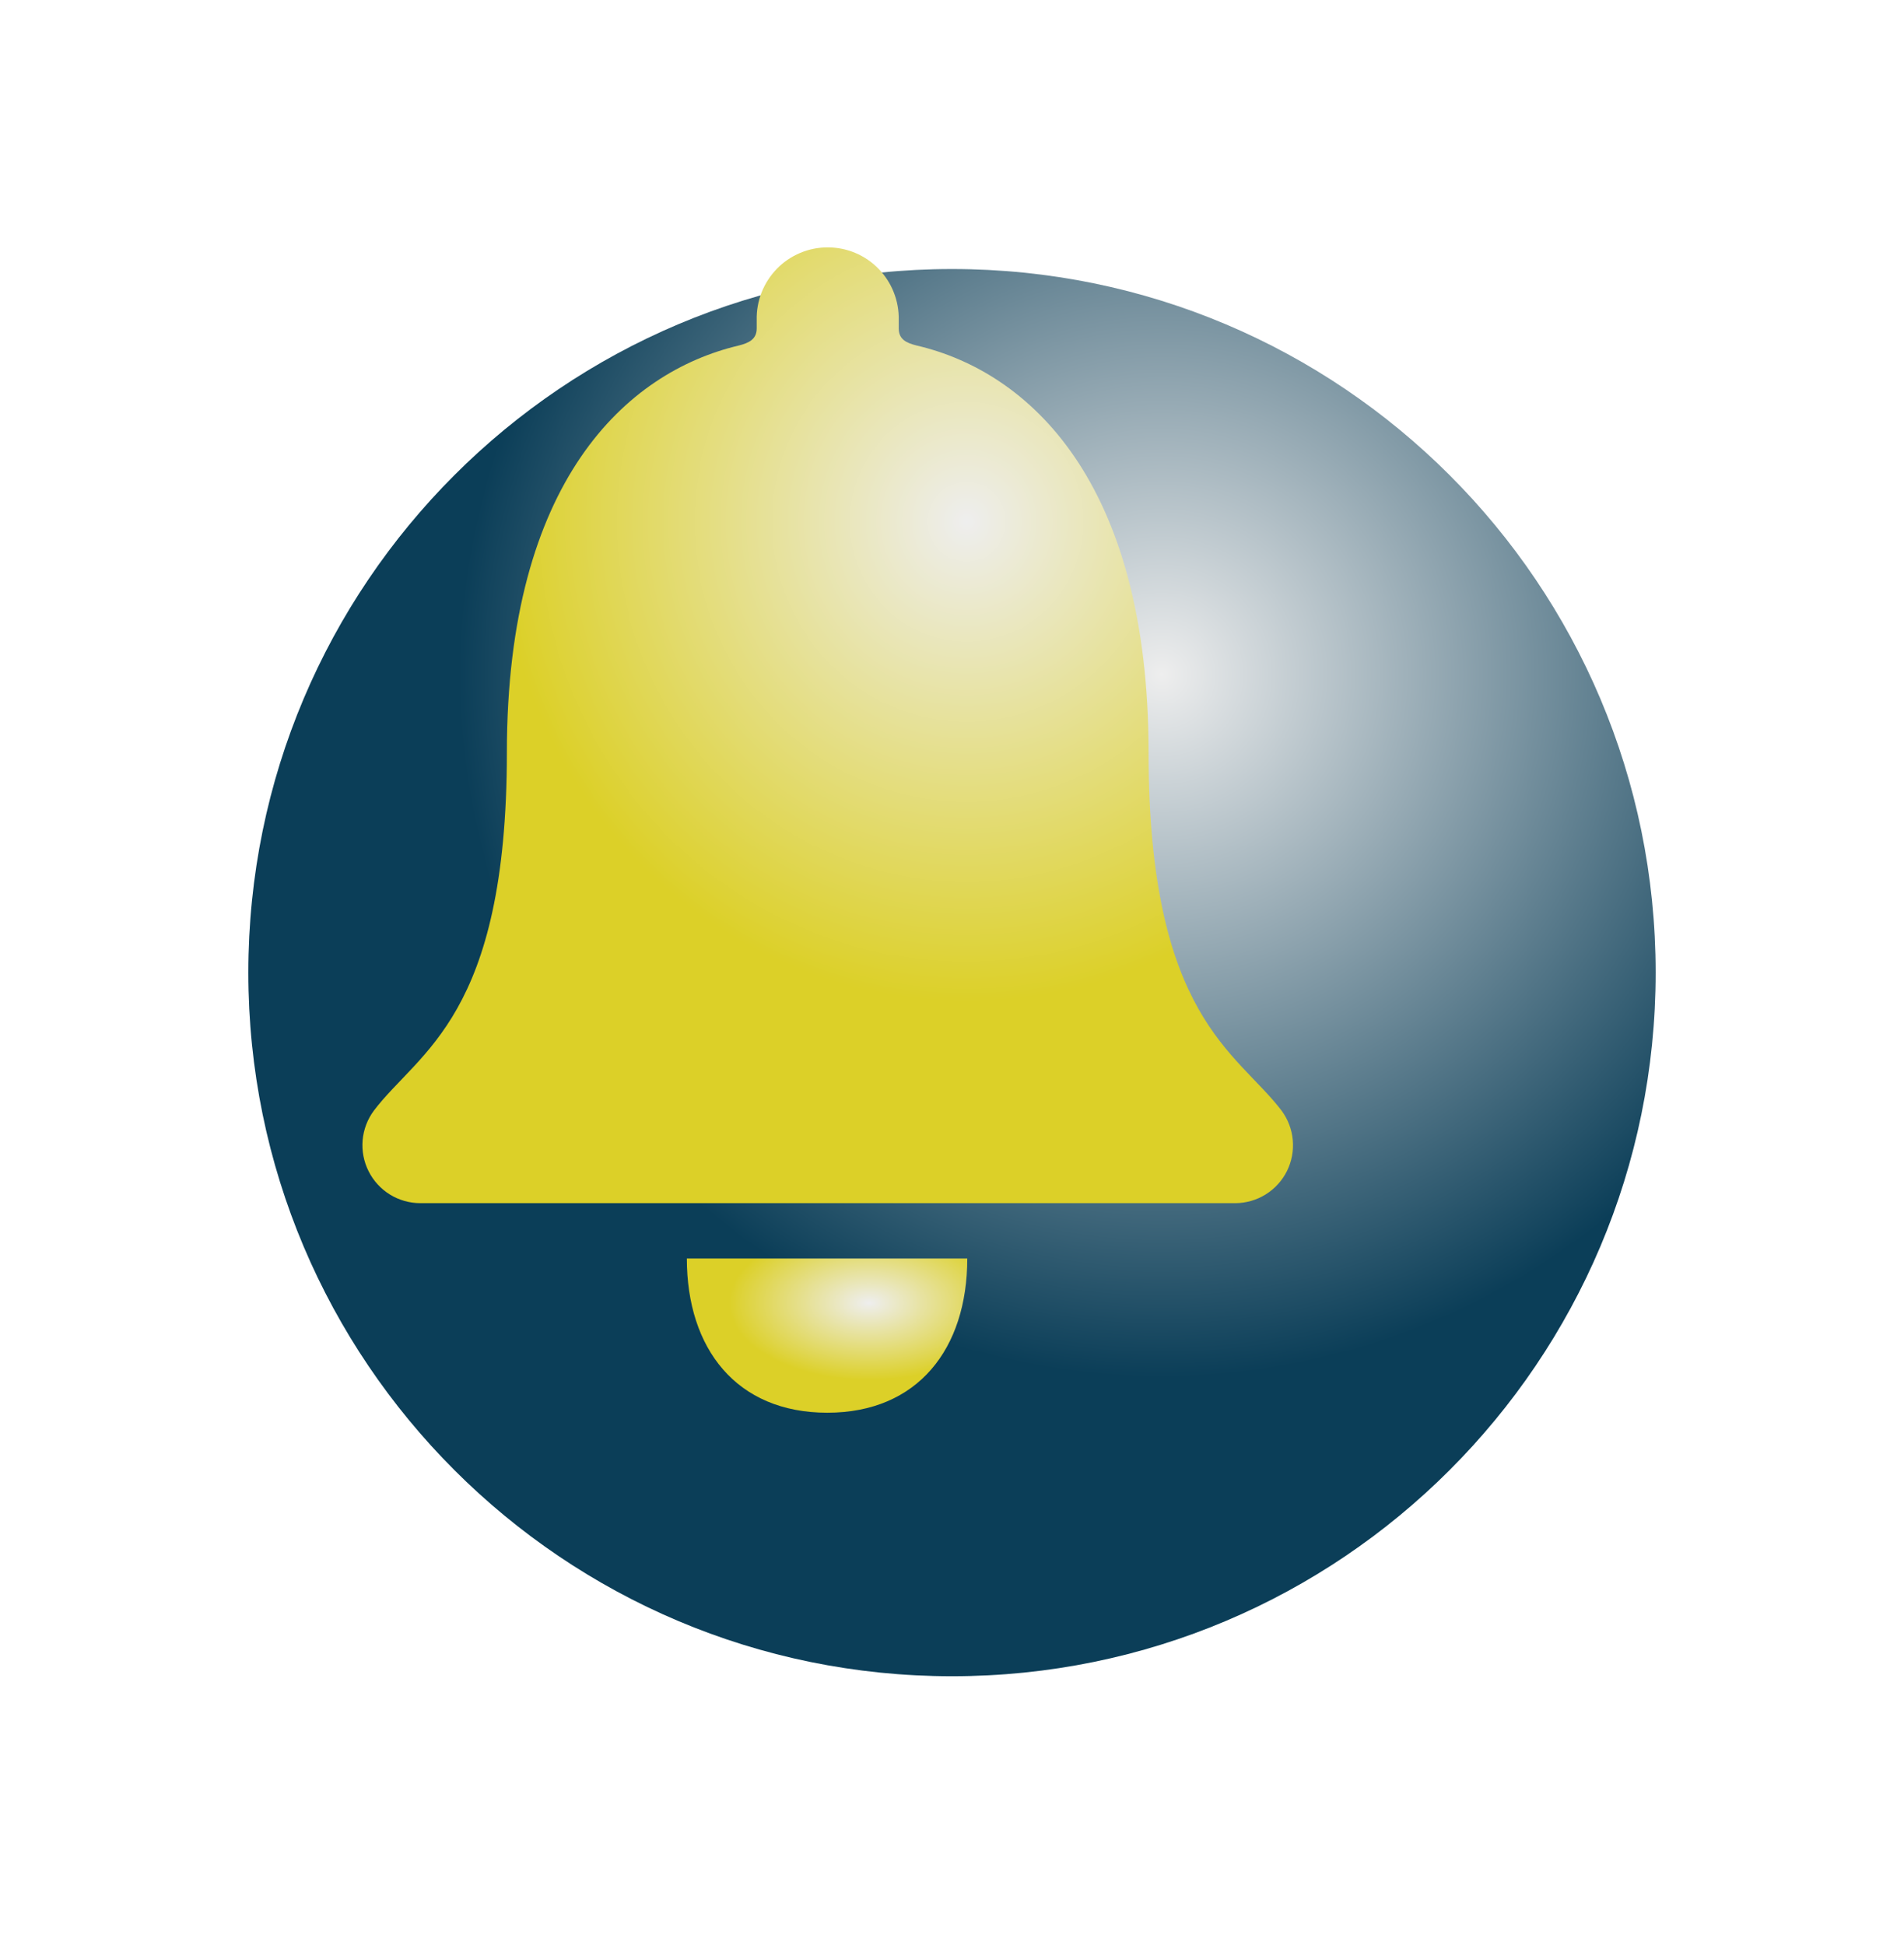 <svg width="46" height="47" viewBox="0 0 46 47" fill="none" xmlns="http://www.w3.org/2000/svg">
<g filter="url(#filter0_d_1_56740)">
<path d="M20 37.5C29.389 37.5 37 29.889 37 20.5C37 11.111 29.389 3.5 20 3.5C10.611 3.5 3 11.111 3 20.5C3 29.889 10.611 37.5 20 37.5Z" fill="url(#paint0_radial_1_56740)"/>
</g>
<path d="M19.987 34.133C22.174 34.133 23.369 32.586 23.369 30.406H16.594C16.594 32.586 17.794 34.133 19.987 34.133Z" fill="url(#paint1_radial_1_56740)"/>
<path d="M30.962 26.834C29.879 25.407 27.749 24.57 27.749 18.179C27.749 11.619 24.849 8.979 22.149 8.349C21.896 8.286 21.713 8.201 21.713 7.934V7.734C21.718 7.505 21.678 7.278 21.594 7.065C21.511 6.852 21.385 6.658 21.225 6.494C21.066 6.33 20.875 6.2 20.664 6.111C20.453 6.022 20.226 5.977 19.997 5.977C19.768 5.977 19.542 6.022 19.331 6.111C19.12 6.2 18.929 6.33 18.769 6.494C18.61 6.658 18.484 6.852 18.4 7.065C18.317 7.278 18.276 7.505 18.282 7.734V7.934C18.282 8.194 18.099 8.286 17.846 8.349C15.139 8.989 12.246 11.619 12.246 18.179C12.246 24.57 10.116 25.4 9.033 26.834C8.878 27.042 8.784 27.289 8.761 27.548C8.739 27.807 8.788 28.066 8.905 28.298C9.021 28.53 9.2 28.725 9.421 28.862C9.642 28.998 9.896 29.07 10.156 29.07H29.851C30.109 29.068 30.362 28.994 30.581 28.857C30.801 28.72 30.978 28.524 31.093 28.293C31.208 28.061 31.256 27.802 31.233 27.545C31.21 27.288 31.116 27.041 30.962 26.834Z" fill="url(#paint2_radial_1_56740)"/>
<defs>
<filter id="filter0_d_1_56740" x="0" y="0.5" width="46" height="46" filterUnits="userSpaceOnUse" color-interpolation-filters="sRGB">
<feFlood flood-opacity="0" result="BackgroundImageFix"/>
<feColorMatrix in="SourceAlpha" type="matrix" values="0 0 0 0 0 0 0 0 0 0 0 0 0 0 0 0 0 0 127 0" result="hardAlpha"/>
<feOffset dx="3" dy="3"/>
<feGaussianBlur stdDeviation="3"/>
<feColorMatrix type="matrix" values="0 0 0 0 0.043 0 0 0 0 0.243 0 0 0 0 0.345 0 0 0 0.639 0"/>
<feBlend mode="normal" in2="BackgroundImageFix" result="effect1_dropShadow_1_56740"/>
<feBlend mode="normal" in="SourceGraphic" in2="effect1_dropShadow_1_56740" result="shape"/>
</filter>
<radialGradient id="paint0_radial_1_56740" cx="0" cy="0" r="1" gradientUnits="userSpaceOnUse" gradientTransform="translate(25.066 13.292) scale(17)">
<stop stop-color="#EEEEEE"/>
<stop offset="1" stop-color="#0B3E58"/>
</radialGradient>
<radialGradient id="paint1_radial_1_56740" cx="0" cy="0" r="1" gradientUnits="userSpaceOnUse" gradientTransform="translate(20.991 31.479) scale(3.388 1.863)">
<stop stop-color="#EEEEEE"/>
<stop offset="1" stop-color="#DCD028"/>
</radialGradient>
<radialGradient id="paint2_radial_1_56740" cx="0" cy="0" r="1" gradientUnits="userSpaceOnUse" gradientTransform="translate(23.347 12.627) scale(11.242 11.547)">
<stop stop-color="#EEEEEE"/>
<stop offset="1" stop-color="#DCD028"/>
</radialGradient>
</defs>
</svg>
